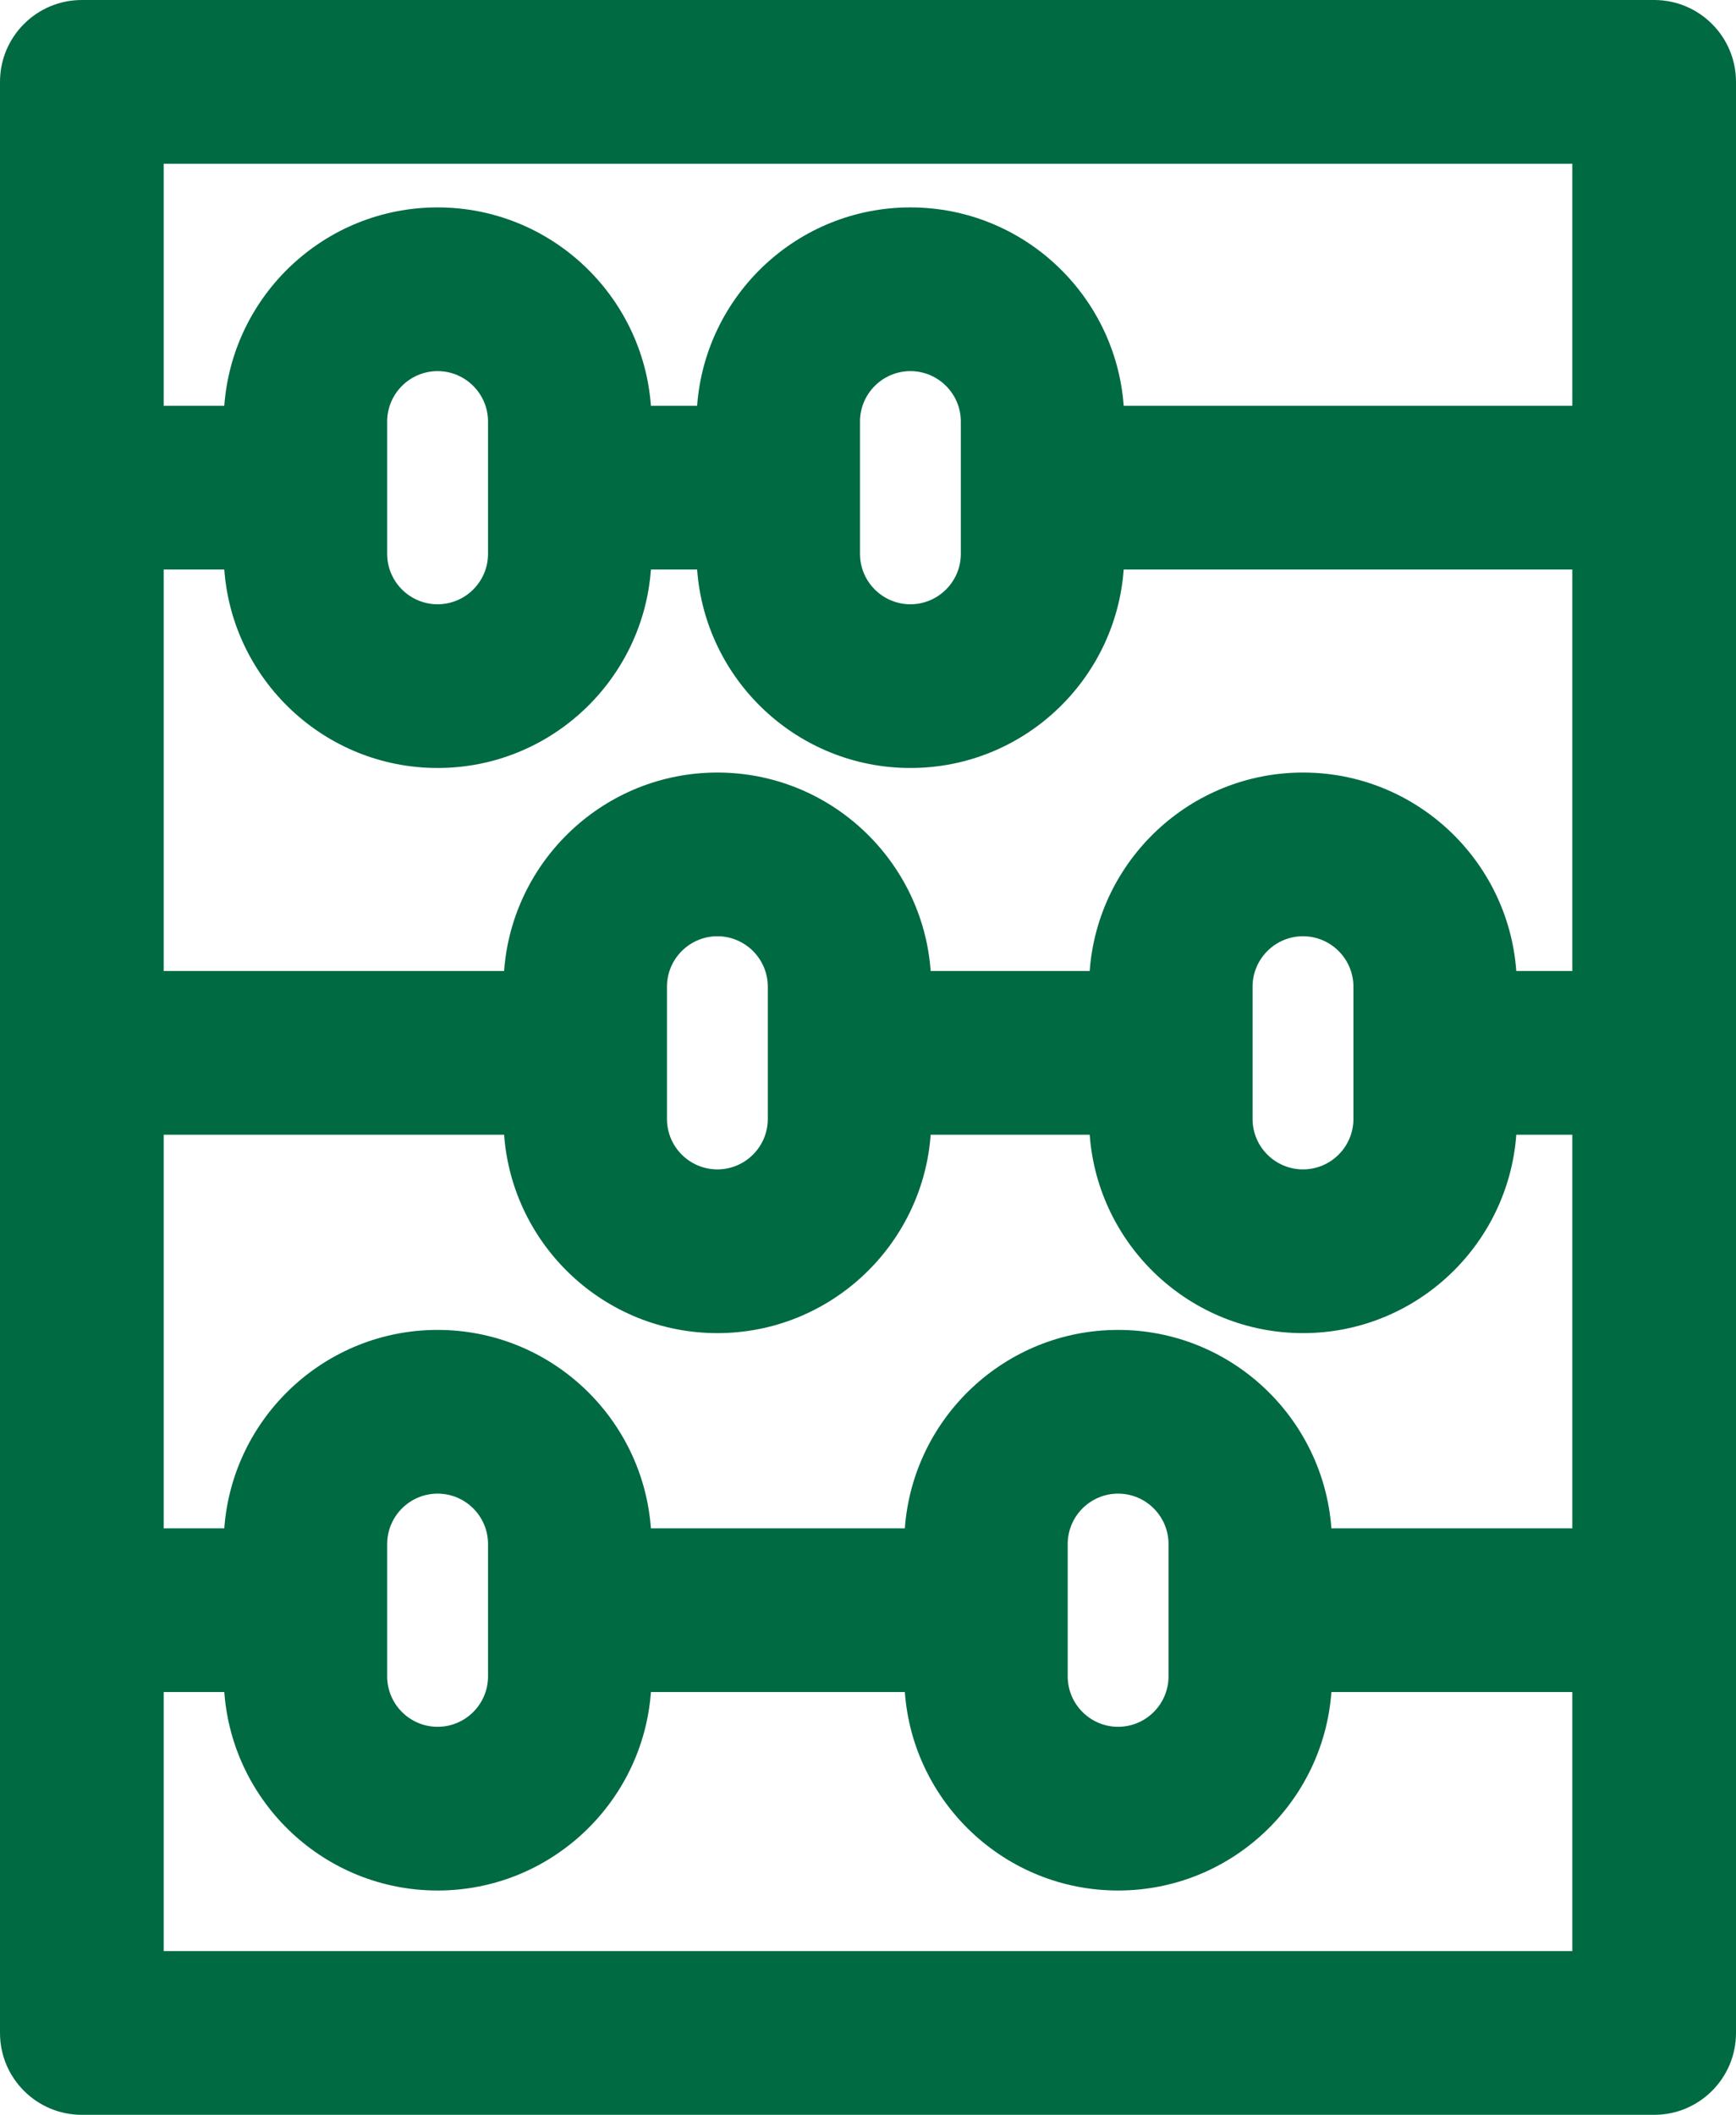 <?xml version="1.0" encoding="utf-8"?>
<!-- Generator: Adobe Illustrator 15.1.0, SVG Export Plug-In . SVG Version: 6.00 Build 0)  -->
<!DOCTYPE svg PUBLIC "-//W3C//DTD SVG 1.1//EN" "http://www.w3.org/Graphics/SVG/1.1/DTD/svg11.dtd">
<svg version="1.1" id="Layer_1" xmlns="http://www.w3.org/2000/svg" xmlns:xlink="http://www.w3.org/1999/xlink" x="0px" y="0px" viewBox="0 0 273.316 332.871" enable-background="new 0 0 273.316 332.871"
	 xml:space="preserve">
<path fill="#006a43" d="M260.433,0H12.885C5.771,0,0,5.769,0,12.884v307.103c0,7.115,5.771,12.885,12.885,12.885h247.548
	c7.114,0,12.884-5.77,12.884-12.885V12.884C273.316,5.769,267.547,0,260.433,0z M247.548,25.769v38.106h-70.633
	c-1.277-17.431-15.832-31.229-33.578-31.229s-32.304,13.798-33.581,31.229h-7.275c-1.277-17.431-15.836-31.229-33.585-31.229
	c-17.75,0-32.305,13.798-33.582,31.229H25.77V25.769H247.548z M209.615,240.56c-1.273-17.429-15.832-31.232-33.582-31.232
	s-32.3,13.804-33.576,31.232H102.48c-1.277-17.429-15.832-31.232-33.585-31.232c-17.75,0-32.309,13.804-33.582,31.232H25.77v-61.958
	h53.596c1.278,17.431,15.828,31.23,33.578,31.23s32.309-13.8,33.581-31.23h25.037c1.273,17.431,15.831,31.23,33.581,31.23
	s32.309-13.8,33.582-31.23h8.823v61.958H209.615z M183.973,243.035v20.823c0,4.377-3.562,7.939-7.939,7.939
	c-4.372,0-7.935-3.562-7.935-7.939v-20.823c0-4.377,3.562-7.939,7.935-7.939C180.411,235.096,183.973,238.658,183.973,243.035z
	 M76.837,243.035v20.823c0,4.377-3.561,7.939-7.941,7.939c-4.379,0-7.939-3.562-7.939-7.939v-20.823
	c0-4.377,3.561-7.939,7.939-7.939C73.276,235.096,76.837,238.658,76.837,243.035z M105.008,176.128v-20.823
	c0-4.377,3.562-7.94,7.936-7.94c4.377,0,7.938,3.563,7.938,7.94v20.823c0,4.373-3.562,7.934-7.938,7.934
	C108.569,184.062,105.008,180.501,105.008,176.128z M197.205,176.128v-20.823c0-4.377,3.56-7.94,7.938-7.94s7.939,3.563,7.939,7.94
	v20.823c0,4.373-3.562,7.934-7.939,7.934S197.205,180.501,197.205,176.128z M238.725,152.833
	c-1.273-17.428-15.832-31.235-33.582-31.235s-32.308,13.808-33.581,31.235h-25.037c-1.272-17.428-15.831-31.235-33.581-31.235
	s-32.304,13.808-33.578,31.235H25.77V89.644h9.544c1.273,17.433,15.832,31.237,33.582,31.237c17.757,0,32.315-13.805,33.585-31.237
	h7.275c1.27,17.433,15.827,31.237,33.581,31.237s32.309-13.805,33.578-31.237h70.633v63.189H238.725z M60.956,87.178V66.354
	c0-4.378,3.561-7.939,7.939-7.939c4.381,0,7.941,3.562,7.941,7.939v20.823c0,4.373-3.561,7.935-7.941,7.935
	C64.517,95.112,60.956,91.551,60.956,87.178z M135.398,87.178V66.354c0-4.378,3.561-7.939,7.938-7.939
	c4.373,0,7.936,3.562,7.936,7.939v20.823c0,4.373-3.562,7.935-7.936,7.935C138.959,95.112,135.398,91.551,135.398,87.178z
	 M25.77,307.103V266.33h9.544c1.273,17.433,15.832,31.235,33.582,31.235c17.753,0,32.312-13.803,33.585-31.235h39.977
	c1.272,17.433,15.826,31.235,33.576,31.235s32.309-13.803,33.582-31.235h37.933v40.772H25.77z"/>
</svg>
